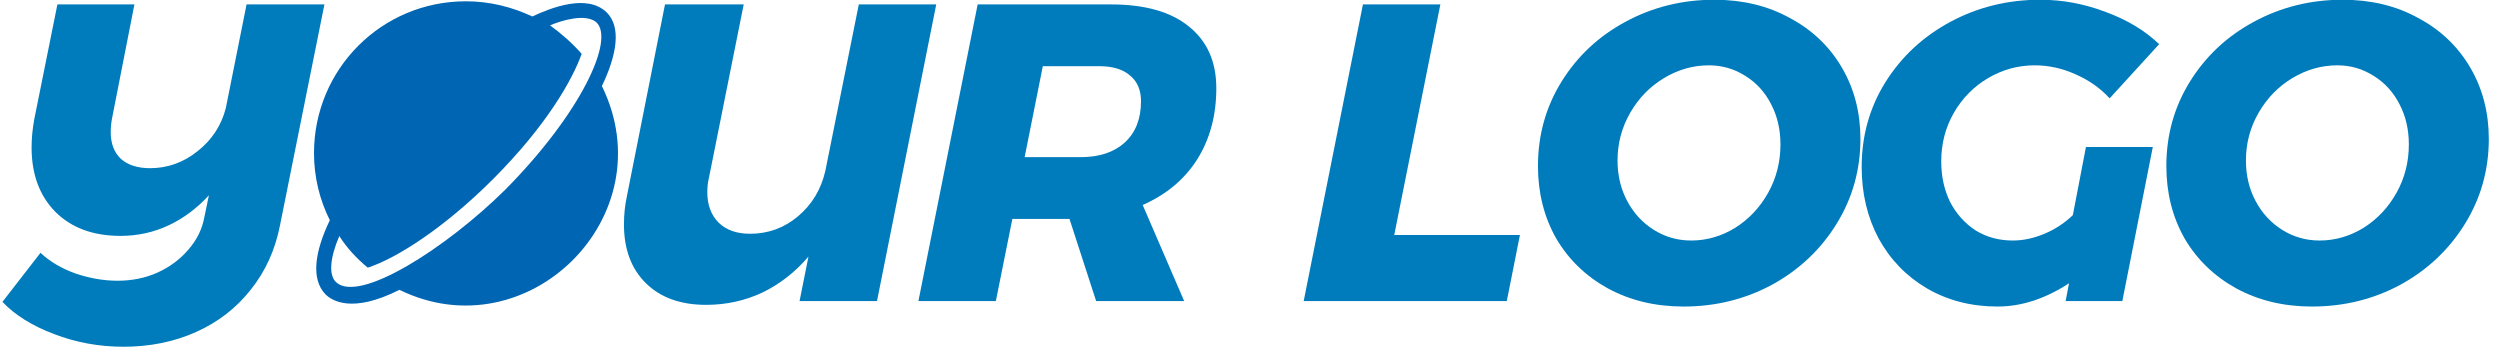 <?xml version="1.0" encoding="UTF-8" standalone="no"?>
<svg id="svg28" xmlns="http://www.w3.org/2000/svg" transform="" height="80px" viewBox="228 344.5 570 80" width="570px" version="1.1">
 <g id="logo-group" transform="">
  <g id="icon" fill="#0066b4" transform="">
   <path id="path9" d="m365.233 364.125c3.462-7.213 4.472-13.561 1.01-16.879-4.472-4.184-12.551-1.01-16.879 1.01-4.617-2.164-9.666-3.462-15.148-3.462-19.188 0-34.624 15.437-34.624 34.624 0 5.482 1.298 10.676 3.607 15.292-3.462 7.213-4.328 13.417-1.01 16.879 1.443 1.443 6.059 4.472 16.879-1.01 29.142 14.283 60.737-16.735 46.166-46.454zm-60.592 44.723c-1.731-1.587-1.443-5.482 0.721-10.532 1.731 2.741 4.039 5.194 6.492 7.213 6.636-2.164 17.456-9.089 28.565-20.197 12.263-12.263 18.178-22.794 20.197-28.565-2.164-2.453-4.617-4.617-7.213-6.492 2.741-1.154 8.079-2.741 10.532-0.721 4.328 3.895-3.462 20.775-20.775 38.231-13.273 13.128-33.182 25.968-38.519 21.063z"/>
  </g>
  <g id="title" aria-label="YOUR LOGO" fill="#007cbc" style="font-variant-ligatures:none" transform="">
   <path id="path14" style="font-variant-ligatures:none" d="m301.971 345.504l-10.13 50.363q-1.64 8.394-6.657 14.665-4.92 6.271-12.446 9.648t-16.595 3.377q-8.297 0-15.823-2.894-7.429-2.798-11.771-7.332l8.683-11.192q3.184 2.991 8.008 4.728 4.92 1.64 9.552 1.64 4.92 0 9.069-1.833 4.245-1.93 7.043-5.21 2.894-3.28 3.666-7.332l1.061-5.113q-4.052 4.438-9.166 6.85t-10.999 2.412q-9.359 0-14.858-5.499-5.403-5.499-5.403-14.665 0-2.991 0.579-6.271l5.306-26.339h17.559l-5.113 26.05q-0.289 1.544-0.289 3.087 0 3.859 2.316 6.078 2.412 2.123 6.657 2.123 5.982 0 10.806-3.859 4.92-3.859 6.464-9.841l4.728-23.638z"/>
   <path id="path18" style="font-variant-ligatures:none" d="m388.979 414.005q-8.683 0-13.7-4.92t-5.017-13.411q0-3.377 0.675-6.464l8.683-43.705h17.945l-7.911 39.46q-0.386 1.544-0.386 3.377 0 4.342 2.605 6.947 2.605 2.508 7.14 2.508 6.175 0 10.902-3.956 4.824-4.052 6.271-10.42l7.622-37.917h17.656l-13.507 67.632h-17.656l2.026-10.13q-4.535 5.306-10.516 8.201-5.982 2.798-12.832 2.798z"/>
   <path id="path20" style="font-variant-ligatures:none" d="m505.321 364.608q0 9.262-4.342 16.209-4.342 6.85-12.446 10.42l9.455 21.901h-20.068l-6.078-18.717h-13.025l-3.763 18.717h-17.656l13.507-67.632h30.391q11.578 0 17.752 5.017 6.271 5.017 6.271 14.086zm-43.705 15.726h12.735q6.464 0 10.13-3.377t3.666-9.359q0-3.859-2.508-5.885-2.412-2.123-7.043-2.123h-12.832z"/>
   <path id="path22" style="font-variant-ligatures:none" d="m545.887 398.086h28.655l-2.991 15.051h-46.31l13.507-67.632h17.656z"/>
   <path id="path24" style="font-variant-ligatures:none" d="m618.893 344.443q9.648 0 17.173 4.149 7.622 4.052 11.867 11.288t4.245 16.305q0 10.516-5.403 19.296t-14.665 13.893q-9.262 5.017-20.261 5.017-9.648 0-17.27-4.149-7.525-4.149-11.771-11.385-4.149-7.332-4.149-16.498 0-10.613 5.403-19.296t14.568-13.604q9.262-5.017 20.261-5.017zm-1.254 14.954q-5.403 0-10.227 2.894t-7.718 7.911-2.894 10.902q0 5.113 2.219 9.262t6.078 6.561 8.49 2.412q5.306 0 10.034-2.894 4.728-2.991 7.525-8.008t2.798-10.999q0-5.113-2.123-9.166-2.123-4.149-5.885-6.464-3.763-2.412-8.297-2.412z"/>
   <path id="path26" style="font-variant-ligatures:none" d="m703.596 378.018h15.244l-6.947 35.119h-12.928l0.772-4.052q-8.104 5.306-16.305 5.306-8.973 0-16.112-4.149-7.043-4.149-10.999-11.385-3.859-7.236-3.859-16.305 0-10.613 5.403-19.296 5.499-8.78 14.858-13.797t20.454-5.017q7.622 0 14.954 2.798 7.332 2.701 12.156 7.332l-11.288 12.349q-3.184-3.473-7.815-5.499-4.535-2.026-9.262-2.026-5.692 0-10.613 2.894t-7.815 7.911-2.894 11.095q0 5.113 2.026 9.262 2.123 4.052 5.789 6.464 3.763 2.316 8.49 2.316 3.57 0 7.236-1.544t6.464-4.245z"/>
   <path id="path28" style="font-variant-ligatures:none" d="m762.164 344.443q9.648 0 17.173 4.149 7.622 4.052 11.867 11.288t4.245 16.305q0 10.516-5.403 19.296t-14.665 13.893q-9.262 5.017-20.261 5.017-9.648 0-17.27-4.149-7.525-4.149-11.771-11.385-4.149-7.332-4.149-16.498 0-10.613 5.403-19.296t14.568-13.604q9.262-5.017 20.261-5.017zm-1.254 14.954q-5.403 0-10.227 2.894t-7.718 7.911-2.894 10.902q0 5.113 2.219 9.262t6.078 6.561 8.49 2.412q5.306 0 10.034-2.894 4.728-2.991 7.525-8.008t2.798-10.999q0-5.113-2.123-9.166-2.123-4.149-5.885-6.464-3.763-2.412-8.297-2.412z"/>
  </g>
 </g>
</svg>
